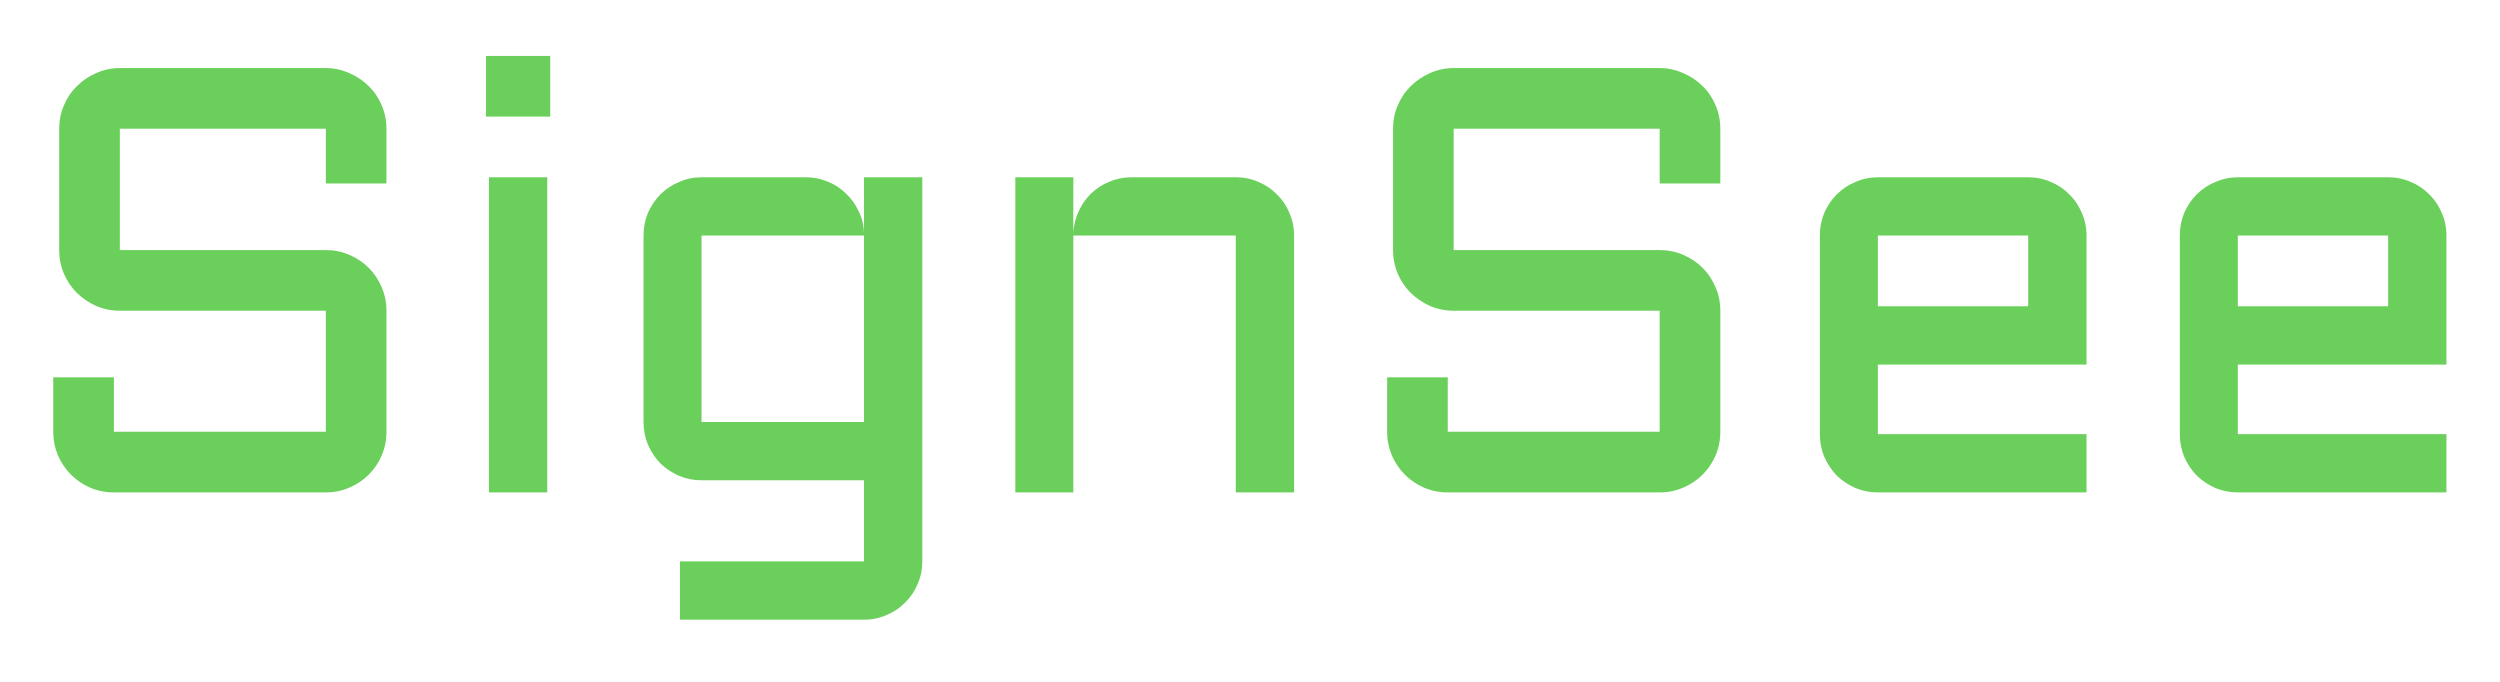 <svg width="198" height="54" viewBox="0 0 198 54" fill="none" xmlns="http://www.w3.org/2000/svg">
<g filter="url(#filter0_d_468_4760)">
<path d="M9.491 20.609C8.835 20.609 8.21 20.484 7.616 20.234C7.038 19.969 6.53 19.625 6.093 19.203C5.655 18.766 5.312 18.258 5.062 17.68C4.812 17.086 4.687 16.461 4.687 15.805V6.195C4.687 5.539 4.812 4.922 5.062 4.344C5.312 3.75 5.655 3.242 6.093 2.82C6.53 2.383 7.038 2.039 7.616 1.789C8.21 1.523 8.835 1.391 9.491 1.391H25.804C26.46 1.391 27.077 1.523 27.655 1.789C28.249 2.039 28.765 2.383 29.202 2.82C29.64 3.242 29.983 3.75 30.233 4.344C30.483 4.922 30.608 5.539 30.608 6.195V10.531H25.804V6.195H9.491V15.805H25.804C26.46 15.805 27.077 15.93 27.655 16.18C28.249 16.43 28.765 16.773 29.202 17.211C29.64 17.648 29.983 18.164 30.233 18.758C30.483 19.336 30.608 19.953 30.608 20.609V30.195C30.608 30.852 30.483 31.477 30.233 32.07C29.983 32.648 29.64 33.156 29.202 33.594C28.765 34.031 28.249 34.375 27.655 34.625C27.077 34.875 26.46 35 25.804 35H9.023C8.366 35 7.741 34.875 7.147 34.625C6.569 34.375 6.062 34.031 5.624 33.594C5.187 33.156 4.843 32.648 4.593 32.07C4.343 31.477 4.218 30.852 4.218 30.195V25.883H9.023V30.195H25.804V20.609H9.491ZM43.343 10.039V35H38.726V10.039H43.343ZM38.492 0.43H43.578V5.234H38.492V0.43ZM50.968 14.656C50.968 14.016 51.086 13.414 51.32 12.852C51.57 12.289 51.898 11.805 52.304 11.398C52.726 10.977 53.218 10.648 53.781 10.414C54.343 10.164 54.937 10.039 55.562 10.039H63.836C64.445 10.039 65.023 10.156 65.57 10.391C66.117 10.609 66.593 10.922 67 11.328C67.422 11.719 67.757 12.188 68.007 12.734C68.273 13.266 68.414 13.836 68.429 14.445V10.039H73.047V40.461C73.047 41.102 72.922 41.703 72.672 42.266C72.437 42.828 72.109 43.312 71.687 43.719C71.281 44.141 70.797 44.469 70.234 44.703C69.672 44.953 69.07 45.078 68.429 45.078H53.851V40.461H68.429V34.039H55.562C54.937 34.039 54.343 33.922 53.781 33.688C53.218 33.438 52.726 33.109 52.304 32.703C51.898 32.281 51.57 31.789 51.32 31.227C51.086 30.664 50.968 30.062 50.968 29.422V14.656ZM68.429 29.422V14.656H55.562V29.422H68.429ZM102.492 35H97.875V14.656H85.008V35H80.414V10.039H85.008V14.445C85.039 13.836 85.18 13.266 85.43 12.734C85.68 12.188 86.008 11.719 86.414 11.328C86.836 10.922 87.32 10.609 87.867 10.391C88.414 10.156 89 10.039 89.625 10.039H97.875C98.516 10.039 99.117 10.164 99.68 10.414C100.242 10.648 100.727 10.977 101.133 11.398C101.555 11.805 101.883 12.289 102.117 12.852C102.367 13.414 102.492 14.016 102.492 14.656V35ZM115.133 20.609C114.477 20.609 113.852 20.484 113.258 20.234C112.68 19.969 112.172 19.625 111.735 19.203C111.297 18.766 110.953 18.258 110.703 17.68C110.453 17.086 110.328 16.461 110.328 15.805V6.195C110.328 5.539 110.453 4.922 110.703 4.344C110.953 3.75 111.297 3.242 111.735 2.82C112.172 2.383 112.68 2.039 113.258 1.789C113.852 1.523 114.477 1.391 115.133 1.391H131.446C132.102 1.391 132.719 1.523 133.297 1.789C133.891 2.039 134.407 2.383 134.844 2.82C135.282 3.242 135.625 3.75 135.875 4.344C136.125 4.922 136.25 5.539 136.25 6.195V10.531H131.446V6.195H115.133V15.805H131.446C132.102 15.805 132.719 15.93 133.297 16.18C133.891 16.43 134.407 16.773 134.844 17.211C135.282 17.648 135.625 18.164 135.875 18.758C136.125 19.336 136.25 19.953 136.25 20.609V30.195C136.25 30.852 136.125 31.477 135.875 32.07C135.625 32.648 135.282 33.156 134.844 33.594C134.407 34.031 133.891 34.375 133.297 34.625C132.719 34.875 132.102 35 131.446 35H114.664C114.008 35 113.383 34.875 112.789 34.625C112.211 34.375 111.703 34.031 111.266 33.594C110.828 33.156 110.485 32.648 110.235 32.07C109.985 31.477 109.86 30.852 109.86 30.195V25.883H114.664V30.195H131.446V20.609H115.133ZM165.251 24.875H148.727V30.383H165.251V35H148.727C148.102 35 147.508 34.883 146.946 34.648C146.383 34.398 145.891 34.07 145.469 33.664C145.063 33.242 144.735 32.75 144.485 32.188C144.251 31.625 144.133 31.023 144.133 30.383V14.656C144.133 14.016 144.251 13.414 144.485 12.852C144.735 12.289 145.063 11.805 145.469 11.398C145.891 10.977 146.383 10.648 146.946 10.414C147.508 10.164 148.102 10.039 148.727 10.039H160.633C161.274 10.039 161.876 10.164 162.438 10.414C163.001 10.648 163.485 10.977 163.891 11.398C164.313 11.805 164.641 12.289 164.876 12.852C165.126 13.414 165.251 14.016 165.251 14.656V24.875ZM148.727 14.656V20.258H160.633V14.656H148.727ZM193.759 24.875H177.235V30.383H193.759V35H177.235C176.61 35 176.017 34.883 175.454 34.648C174.892 34.398 174.399 34.07 173.978 33.664C173.571 33.242 173.243 32.75 172.993 32.188C172.759 31.625 172.642 31.023 172.642 30.383V14.656C172.642 14.016 172.759 13.414 172.993 12.852C173.243 12.289 173.571 11.805 173.978 11.398C174.399 10.977 174.892 10.648 175.454 10.414C176.017 10.164 176.61 10.039 177.235 10.039H189.142C189.782 10.039 190.384 10.164 190.946 10.414C191.509 10.648 191.993 10.977 192.399 11.398C192.821 11.805 193.149 12.289 193.384 12.852C193.634 13.414 193.759 14.016 193.759 14.656V24.875ZM177.235 14.656V20.258H189.142V14.656H177.235Z" fill="#6BD05B"/>
</g>
<defs>
<filter id="filter0_d_468_4760" x="0.218" y="0.43" width="197.541" height="52.648" filterUnits="userSpaceOnUse" color-interpolation-filters="sRGB">
<feFlood flood-opacity="0" result="BackgroundImageFix"/>
<feColorMatrix in="SourceAlpha" type="matrix" values="0 0 0 0 0 0 0 0 0 0 0 0 0 0 0 0 0 0 127 0" result="hardAlpha"/>
<feOffset dy="4"/>
<feGaussianBlur stdDeviation="2"/>
<feComposite in2="hardAlpha" operator="out"/>
<feColorMatrix type="matrix" values="0 0 0 0 0 0 0 0 0 0 0 0 0 0 0 0 0 0 0.25 0"/>
<feBlend mode="normal" in2="BackgroundImageFix" result="effect1_dropShadow_468_4760"/>
<feBlend mode="normal" in="SourceGraphic" in2="effect1_dropShadow_468_4760" result="shape"/>
</filter>
</defs>
</svg>
